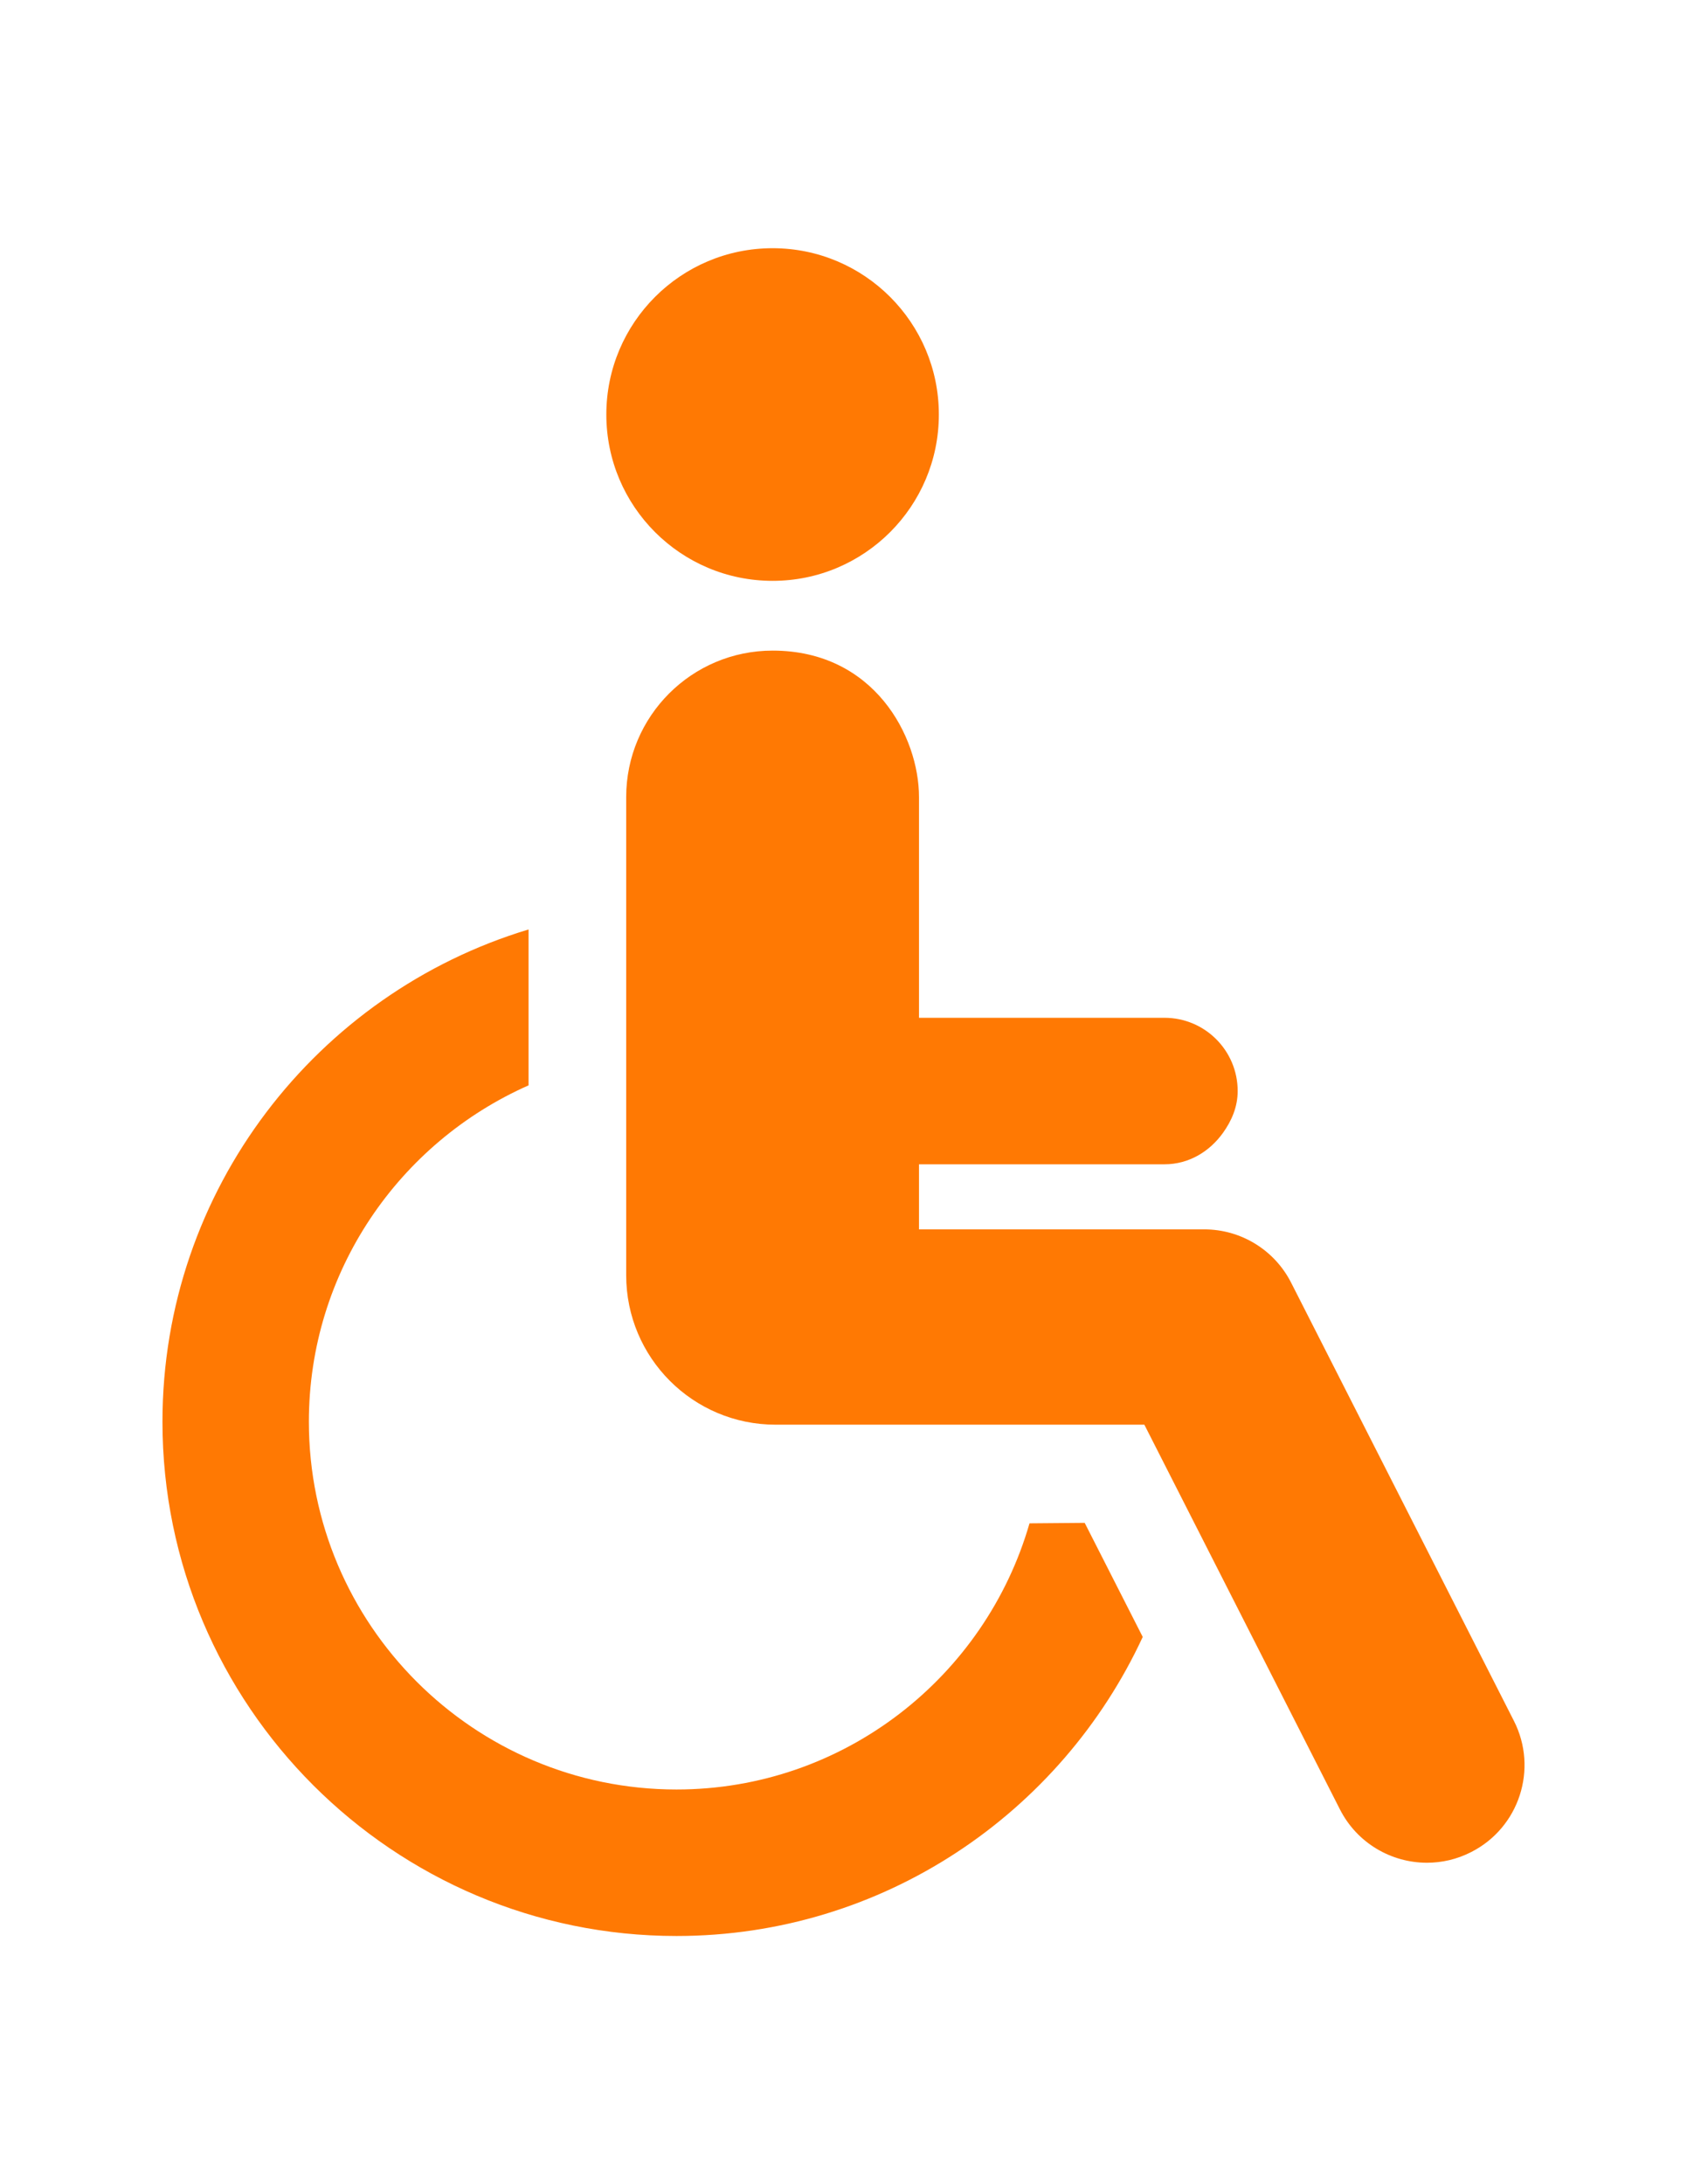 <?xml version="1.0" encoding="utf-8"?>
<!-- Generator: Adobe Illustrator 16.0.0, SVG Export Plug-In . SVG Version: 6.00 Build 0)  -->
<!DOCTYPE svg PUBLIC "-//W3C//DTD SVG 1.1//EN" "http://www.w3.org/Graphics/SVG/1.1/DTD/svg11.dtd">
<svg version="1.1" id="Capa_1" xmlns="http://www.w3.org/2000/svg" xmlns:xlink="http://www.w3.org/1999/xlink" x="0px" y="0px"
	 width="612px" height="792px" viewBox="0 0 612 792" enable-background="new 0 0 612 792" xml:space="preserve">
<g id="XMLID_28_">
	<path id="XMLID_31_" fill="#FF7903" d="M280.284,210.619c33.273,0,60.306-27.001,60.306-60.309c0-33.317-27.032-60.31-60.306-60.31
		c-33.312,0-60.322,26.993-60.322,60.31C219.962,183.617,246.972,210.619,280.284,210.619z"/>
	<path id="XMLID_30_" fill="#FF7903" d="M373.479,552.367c-16.026,55.645-67.324,96.511-128.061,96.511
		c-73.551,0-133.365-59.816-133.365-133.345c0-54.429,32.836-101.275,79.696-121.976v-56.531
		c-76.74,23.114-132.811,94.351-132.811,178.506C58.939,618.346,142.592,702,245.417,702c74.934,0,139.522-44.535,169.137-108.436
		l-21.055-41.368C387.589,552.245,380.742,552.308,373.479,552.367z"/>
	<path id="XMLID_29_" fill="#FF7903" d="M549.186,623.956l-80.781-158.819c-6.029-11.884-18.218-19.364-31.551-19.364H333.389
		V422.18h89.046c8.892,0,16.365-4.647,21.193-11.342c3.138-4.361,5.369-9.429,5.369-15.222c0-14.665-11.879-26.56-26.563-26.56
		h-53.646h-35.399v-80.021c0-22.008-16.318-53.123-53.104-53.123c-29.337,0-53.121,23.787-53.121,53.123v173.374
		c0,29.928,24.261,54.188,54.19,54.188h97.359h36.429l70.936,139.47c6.233,12.284,18.673,19.372,31.583,19.372
		c5.411,0,10.898-1.236,16.026-3.861C551.144,662.723,558.078,641.389,549.186,623.956z"/>
</g>
</svg>
